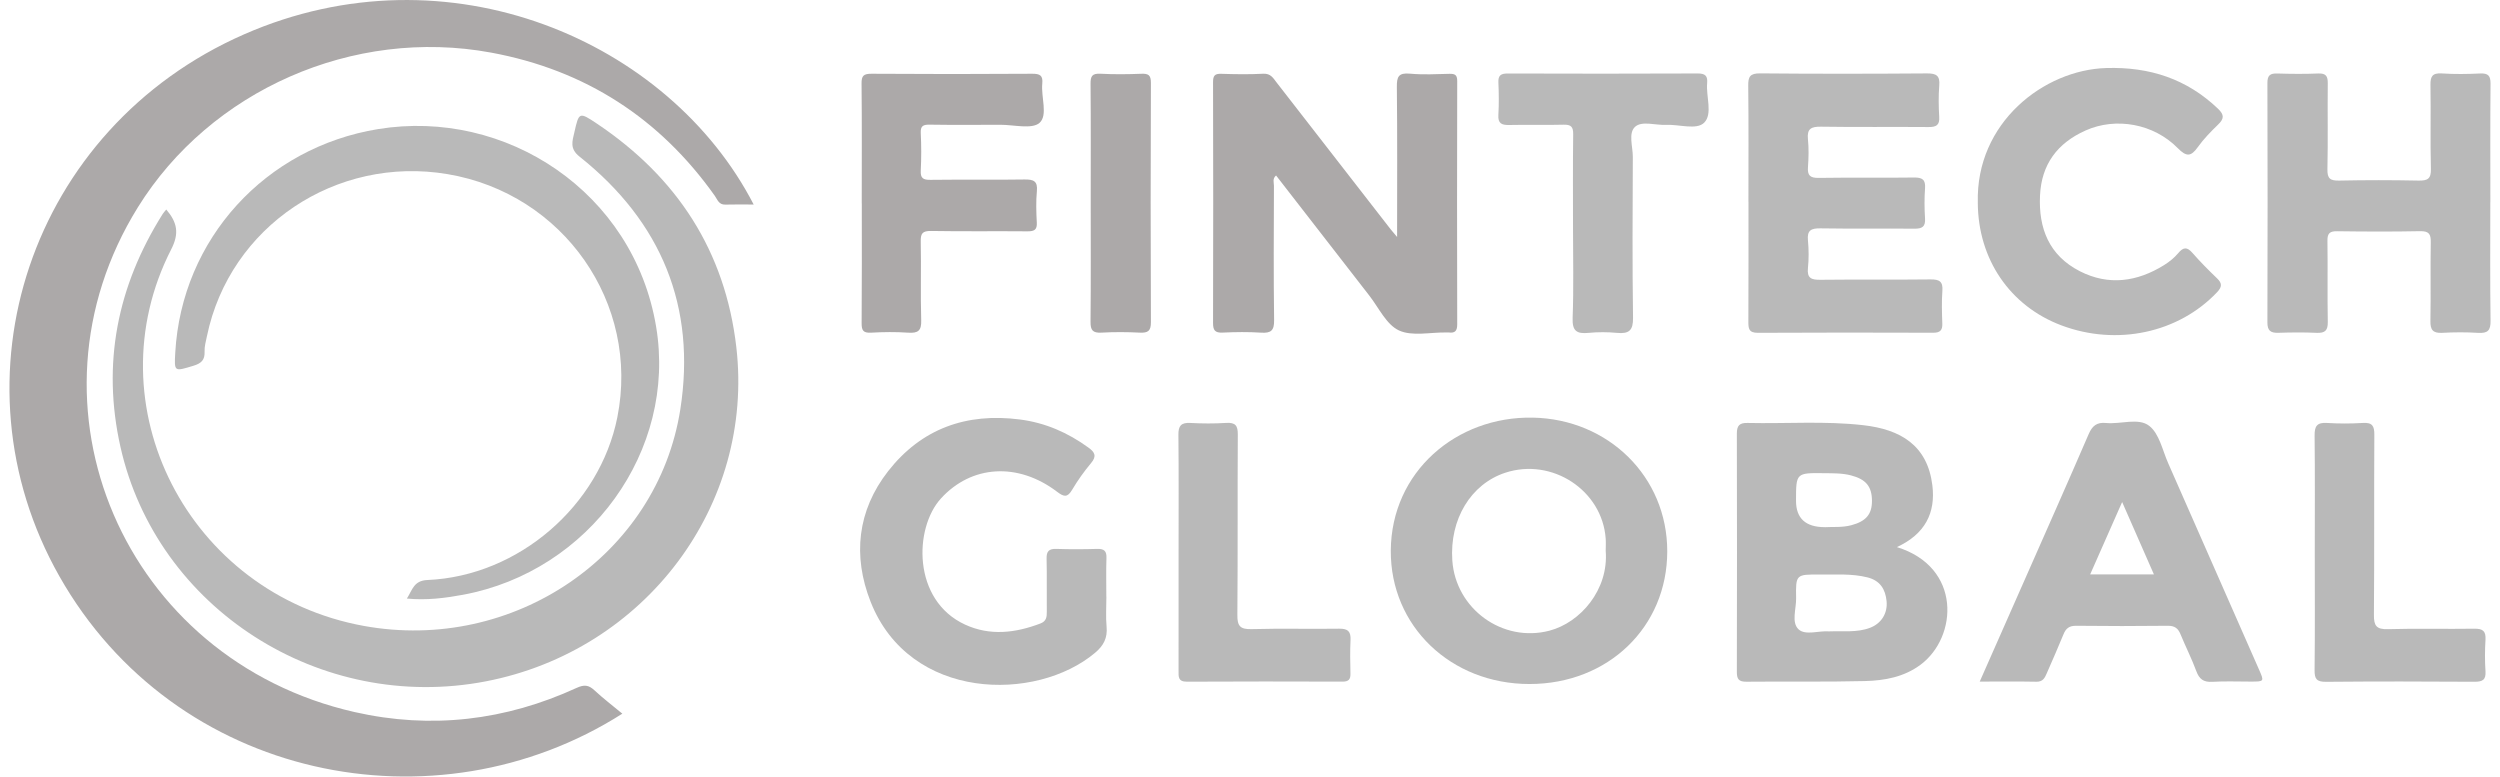 <svg width="132" height="41" viewBox="0 0 132 41" fill="none" xmlns="http://www.w3.org/2000/svg">
<g clip-path="url(#clip0_524_5414)">
<path d="M32.859 37.682C22.988 43.966 9.235 41.202 3.133 30.423C-2.772 19.994 1.584 6.769 12.892 1.811C23.675 -2.915 35.332 2.149 39.794 10.799C39.27 10.799 38.783 10.788 38.296 10.803C37.951 10.815 37.882 10.537 37.742 10.34C34.845 6.255 30.913 3.698 25.927 2.777C18.657 1.433 11.108 4.769 7.274 10.954C0.789 21.416 6.54 34.83 18.723 37.597C22.764 38.514 26.686 38.045 30.439 36.324C30.85 36.135 31.081 36.166 31.389 36.45C31.844 36.873 32.339 37.251 32.86 37.683L32.859 37.682Z" fill="#ACA9A9"/>
<path d="M8.778 11.061C9.358 11.743 9.474 12.315 9.044 13.157C4.826 21.399 9.943 31.363 19.213 33.049C27.095 34.481 34.717 29.326 35.922 21.608C36.763 16.213 34.939 11.717 30.595 8.266C30.067 7.845 30.221 7.452 30.328 6.979C30.568 5.922 30.577 5.898 31.515 6.526C35.77 9.375 38.292 13.282 38.877 18.321C39.845 26.661 34.074 34.348 25.659 35.974C16.915 37.665 8.275 32.133 6.359 23.591C5.374 19.202 6.193 15.106 8.592 11.295C8.637 11.225 8.697 11.163 8.779 11.061H8.778Z" fill="#B9B9B9"/>
<path d="M73.767 12.513C73.767 9.743 73.783 7.166 73.754 4.591C73.749 4.058 73.836 3.833 74.445 3.889C75.135 3.953 75.836 3.916 76.531 3.898C76.832 3.89 76.942 3.963 76.941 4.283C76.93 8.564 76.93 12.846 76.941 17.128C76.941 17.469 76.827 17.599 76.492 17.554C76.448 17.549 76.404 17.554 76.361 17.554C75.516 17.541 74.553 17.769 73.861 17.445C73.195 17.132 72.802 16.252 72.303 15.612C70.66 13.503 69.023 11.389 67.376 9.265C67.171 9.439 67.266 9.642 67.264 9.813C67.256 12.177 67.241 14.542 67.273 16.906C67.281 17.453 67.11 17.6 66.579 17.564C65.907 17.52 65.231 17.53 64.558 17.561C64.145 17.581 64.047 17.432 64.049 17.049C64.061 12.81 64.061 8.571 64.049 4.332C64.049 4.001 64.134 3.885 64.484 3.897C65.222 3.921 65.963 3.933 66.7 3.893C67.096 3.871 67.229 4.13 67.405 4.356C69.419 6.943 71.429 9.533 73.439 12.123C73.501 12.202 73.567 12.277 73.768 12.514L73.767 12.513Z" fill="#ACA9A9"/>
<path d="M100.157 28.887C103.584 29.946 103.368 33.63 101.41 35.094C100.537 35.747 99.507 35.935 98.467 35.96C96.383 36.013 94.296 35.973 92.211 35.995C91.793 35.999 91.704 35.842 91.706 35.47C91.716 31.276 91.716 27.083 91.706 22.888C91.706 22.475 91.843 22.321 92.27 22.332C94.31 22.378 96.355 22.218 98.388 22.451C100.34 22.674 101.768 23.503 102.029 25.626C102.208 27.08 101.644 28.201 100.157 28.886V28.887ZM96.568 33.337C97.321 33.308 98.044 33.409 98.732 33.15C99.324 32.928 99.677 32.391 99.611 31.736C99.55 31.125 99.281 30.656 98.603 30.486C97.769 30.277 96.924 30.345 96.081 30.337C94.827 30.325 94.812 30.334 94.835 31.581C94.846 32.145 94.571 32.868 94.968 33.232C95.33 33.564 96.049 33.29 96.567 33.337H96.568ZM96.352 27.836C96.758 27.808 97.257 27.863 97.748 27.732C98.517 27.528 98.841 27.16 98.84 26.448C98.838 25.678 98.513 25.305 97.735 25.101C97.263 24.978 96.789 24.991 96.315 24.984C94.83 24.965 94.83 24.97 94.83 26.443C94.83 27.37 95.338 27.834 96.353 27.834L96.352 27.836Z" fill="#B9B9B9"/>
<path d="M88.031 29.113C88.027 33.111 84.906 36.117 80.758 36.116C76.6 36.116 73.408 33.056 73.434 29.067C73.462 24.919 76.885 21.973 80.936 22.051C84.916 22.128 88.034 25.168 88.031 29.113ZM84.782 29.074C84.782 28.861 84.796 28.648 84.78 28.436C84.598 25.886 81.943 24.148 79.476 24.961C77.658 25.56 76.533 27.423 76.682 29.592C76.857 32.151 79.338 33.949 81.814 33.299C83.436 32.873 84.95 31.143 84.781 29.074H84.782Z" fill="#B9B9B9"/>
<path d="M21.483 31.604C21.778 31.14 21.848 30.656 22.563 30.625C27.388 30.418 31.665 26.69 32.595 22.035C33.797 16.023 29.76 10.223 23.625 9.193C17.75 8.207 12.128 11.947 10.926 17.75C10.87 18.02 10.79 18.296 10.802 18.567C10.82 19.009 10.629 19.188 10.204 19.315C9.202 19.617 9.196 19.643 9.253 18.626C9.593 12.6 14.028 7.786 19.962 6.816C26.706 5.714 33.46 10.138 34.644 17.253C35.733 23.789 31.136 30.164 24.444 31.404C23.487 31.581 22.535 31.703 21.48 31.604H21.483Z" fill="#B9B9B9"/>
<path d="M131.488 10.678C131.488 12.765 131.471 14.852 131.501 16.939C131.509 17.455 131.347 17.607 130.838 17.575C130.21 17.536 129.576 17.539 128.948 17.574C128.449 17.601 128.317 17.407 128.326 16.942C128.352 15.558 128.32 14.174 128.345 12.79C128.352 12.357 128.248 12.197 127.774 12.206C126.318 12.236 124.861 12.229 123.405 12.209C123.005 12.203 122.883 12.324 122.889 12.715C122.91 14.142 122.881 15.569 122.907 16.996C122.915 17.446 122.768 17.595 122.313 17.574C121.641 17.542 120.965 17.551 120.293 17.572C119.881 17.584 119.718 17.453 119.719 17.025C119.732 12.809 119.732 8.591 119.719 4.375C119.719 3.967 119.871 3.868 120.252 3.881C120.969 3.904 121.688 3.91 122.403 3.88C122.823 3.863 122.91 4.033 122.906 4.403C122.89 5.916 122.921 7.428 122.888 8.939C122.877 9.433 123.038 9.546 123.516 9.535C124.907 9.505 126.298 9.506 127.689 9.535C128.181 9.546 128.367 9.439 128.352 8.911C128.313 7.442 128.355 5.972 128.329 4.503C128.321 4.052 128.411 3.843 128.93 3.877C129.601 3.922 130.278 3.911 130.95 3.88C131.379 3.86 131.503 4.001 131.5 4.419C131.48 6.506 131.491 8.593 131.491 10.68L131.488 10.678Z" fill="#B9B9B9"/>
<path d="M92.317 10.659C92.317 8.616 92.33 6.571 92.307 4.528C92.301 4.053 92.395 3.869 92.939 3.874C95.872 3.902 98.805 3.898 101.739 3.876C102.248 3.872 102.436 4.001 102.393 4.514C102.348 5.064 102.358 5.622 102.391 6.174C102.417 6.608 102.235 6.712 101.824 6.708C99.934 6.692 98.043 6.72 96.153 6.689C95.624 6.68 95.403 6.801 95.459 7.351C95.508 7.836 95.497 8.331 95.461 8.818C95.427 9.261 95.569 9.401 96.034 9.393C97.707 9.366 99.38 9.397 101.053 9.373C101.504 9.366 101.675 9.487 101.642 9.942C101.604 10.472 101.608 11.008 101.642 11.538C101.67 11.973 101.488 12.079 101.074 12.075C99.423 12.057 97.771 12.085 96.12 12.057C95.624 12.05 95.409 12.162 95.459 12.687C95.506 13.172 95.509 13.67 95.459 14.154C95.403 14.693 95.642 14.779 96.126 14.773C98.058 14.75 99.993 14.777 101.927 14.753C102.402 14.747 102.594 14.863 102.558 15.355C102.516 15.927 102.533 16.504 102.554 17.079C102.566 17.43 102.449 17.57 102.073 17.569C98.988 17.559 95.902 17.555 92.817 17.573C92.329 17.575 92.313 17.339 92.314 16.98C92.324 14.873 92.32 12.765 92.32 10.656L92.317 10.659Z" fill="#B9B9B9"/>
<path d="M104.53 35.987C105.325 34.185 106.066 32.51 106.805 30.836C107.967 28.2 109.139 25.569 110.28 22.925C110.47 22.488 110.705 22.285 111.199 22.334C111.972 22.41 112.912 22.04 113.482 22.487C114.011 22.901 114.178 23.772 114.478 24.453C116.081 28.083 117.675 31.717 119.274 35.348C119.555 35.987 119.56 35.987 118.836 35.988C118.163 35.99 117.486 35.958 116.816 36C116.342 36.029 116.12 35.855 115.963 35.43C115.72 34.771 115.398 34.141 115.131 33.49C115.002 33.173 114.822 33.036 114.453 33.041C112.846 33.06 111.236 33.06 109.627 33.041C109.257 33.036 109.08 33.177 108.952 33.492C108.671 34.184 108.366 34.865 108.069 35.55C107.966 35.79 107.869 36.001 107.525 35.995C106.571 35.976 105.617 35.988 104.533 35.988L104.53 35.987ZM113.727 30.329C113.175 29.072 112.647 27.868 112.049 26.507C111.443 27.879 110.914 29.076 110.36 30.329H113.727Z" fill="#B9B9B9"/>
<path d="M58.417 31.499C58.417 32.031 58.379 32.568 58.428 33.096C58.482 33.685 58.271 34.089 57.816 34.471C54.721 37.074 48.033 37.034 45.964 31.763C45.021 29.36 45.26 26.962 46.9 24.869C48.648 22.641 51.009 21.781 53.854 22.149C55.204 22.324 56.388 22.847 57.471 23.634C57.806 23.876 57.918 24.082 57.611 24.448C57.24 24.891 56.901 25.366 56.608 25.862C56.361 26.279 56.176 26.241 55.819 25.969C53.745 24.393 51.291 24.552 49.68 26.321C48.26 27.879 48.162 31.693 50.956 32.979C52.273 33.586 53.615 33.423 54.937 32.919C55.242 32.802 55.275 32.583 55.271 32.308C55.26 31.372 55.283 30.434 55.26 29.498C55.251 29.111 55.379 28.968 55.78 28.982C56.497 29.007 57.215 29.003 57.931 28.982C58.296 28.972 58.434 29.089 58.421 29.457C58.398 30.138 58.414 30.819 58.414 31.502L58.417 31.499Z" fill="#B9B9B9"/>
<path d="M104.429 10.705C104.312 6.475 107.922 3.689 111.208 3.592C113.51 3.524 115.464 4.167 117.114 5.744C117.443 6.059 117.439 6.265 117.123 6.57C116.738 6.943 116.356 7.332 116.047 7.765C115.684 8.275 115.446 8.29 114.986 7.822C113.719 6.531 111.72 6.171 110.115 6.891C108.624 7.559 107.791 8.68 107.713 10.318C107.629 12.057 108.191 13.49 109.817 14.321C111.335 15.097 112.846 14.88 114.264 13.997C114.536 13.827 114.798 13.617 115.002 13.375C115.274 13.05 115.468 13.018 115.761 13.353C116.17 13.821 116.61 14.265 117.06 14.696C117.341 14.964 117.325 15.15 117.059 15.432C115.025 17.579 111.771 18.281 108.843 17.18C106.126 16.159 104.44 13.686 104.428 10.705H104.429Z" fill="#B9B9B9"/>
<path d="M45.5 10.738C45.5 8.63 45.513 6.521 45.49 4.414C45.484 3.993 45.603 3.892 46.025 3.894C48.85 3.914 51.675 3.914 54.499 3.894C54.918 3.892 55.074 3.988 55.032 4.414C54.961 5.126 55.339 6.086 54.887 6.487C54.488 6.839 53.526 6.585 52.811 6.588C51.573 6.593 50.334 6.601 49.096 6.582C48.747 6.576 48.597 6.642 48.616 7.025C48.649 7.683 48.65 8.347 48.616 9.005C48.596 9.41 48.738 9.501 49.131 9.496C50.782 9.474 52.434 9.504 54.085 9.477C54.569 9.469 54.799 9.556 54.747 10.095C54.695 10.644 54.714 11.202 54.743 11.755C54.763 12.129 54.615 12.216 54.256 12.214C52.561 12.198 50.865 12.225 49.171 12.195C48.697 12.186 48.606 12.331 48.615 12.763C48.644 14.146 48.598 15.531 48.64 16.914C48.657 17.461 48.475 17.602 47.948 17.565C47.299 17.52 46.643 17.528 45.994 17.565C45.577 17.588 45.491 17.445 45.494 17.062C45.512 14.955 45.503 12.848 45.503 10.739L45.5 10.738Z" fill="#ACA9A9"/>
<path d="M83.055 12.004C83.055 10.366 83.043 8.726 83.064 7.088C83.069 6.696 82.954 6.573 82.552 6.584C81.597 6.611 80.641 6.578 79.686 6.6C79.28 6.608 79.088 6.514 79.114 6.072C79.148 5.5 79.14 4.923 79.115 4.35C79.1 3.982 79.245 3.88 79.605 3.881C82.949 3.892 86.294 3.894 89.637 3.879C90.05 3.878 90.171 4.016 90.137 4.395C90.075 5.106 90.439 6.02 89.979 6.479C89.578 6.878 88.657 6.56 87.968 6.593C87.409 6.621 86.692 6.366 86.331 6.696C85.964 7.032 86.215 7.742 86.213 8.286C86.2 11.116 86.184 13.945 86.224 16.775C86.234 17.446 86.017 17.637 85.374 17.576C84.879 17.528 84.372 17.528 83.877 17.576C83.245 17.637 83.009 17.474 83.035 16.789C83.095 15.196 83.055 13.598 83.055 12.002V12.004Z" fill="#B9B9B9"/>
<path d="M62.229 29.157C62.229 27.092 62.241 25.025 62.22 22.96C62.215 22.493 62.353 22.305 62.848 22.332C63.477 22.366 64.11 22.37 64.738 22.33C65.237 22.299 65.36 22.477 65.356 22.947C65.337 26.121 65.36 29.294 65.333 32.466C65.327 33.042 65.468 33.236 66.084 33.218C67.626 33.174 69.17 33.218 70.712 33.195C71.173 33.188 71.329 33.347 71.308 33.789C71.279 34.384 71.291 34.981 71.304 35.577C71.31 35.874 71.202 35.991 70.888 35.99C68.15 35.982 65.411 35.977 62.673 35.993C62.191 35.996 62.228 35.724 62.228 35.415C62.231 33.328 62.229 31.241 62.229 29.154V29.157Z" fill="#B9B9B9"/>
<path d="M122.22 29.189C122.22 27.125 122.234 25.061 122.211 22.997C122.206 22.509 122.33 22.297 122.864 22.332C123.491 22.371 124.126 22.371 124.753 22.332C125.258 22.298 125.368 22.489 125.365 22.954C125.347 26.125 125.369 29.295 125.343 32.465C125.338 33.032 125.466 33.24 126.089 33.22C127.608 33.174 129.129 33.22 130.648 33.196C131.108 33.188 131.26 33.336 131.234 33.778C131.201 34.33 131.196 34.887 131.234 35.437C131.266 35.905 131.073 36 130.635 35.997C128.03 35.979 125.423 35.976 122.817 36C122.312 36.005 122.205 35.842 122.21 35.38C122.234 33.317 122.22 31.253 122.22 29.189Z" fill="#B9B9B9"/>
<path d="M57.59 10.613C57.59 8.55 57.601 6.487 57.581 4.424C57.577 4.02 57.666 3.87 58.107 3.893C58.822 3.931 59.54 3.924 60.256 3.895C60.642 3.88 60.769 3.966 60.768 4.378C60.751 8.589 60.75 12.8 60.768 17.011C60.77 17.479 60.614 17.584 60.175 17.563C59.504 17.529 58.828 17.525 58.157 17.563C57.695 17.588 57.576 17.434 57.58 16.993C57.602 14.866 57.59 12.74 57.59 10.613Z" fill="#ACA9A9"/>
</g>
<defs>
<clipPath id="clip0_524_5414">
<rect width="131" height="41" fill="white" transform="translate(0.5)"/>
</clipPath>
</defs>
</svg>
